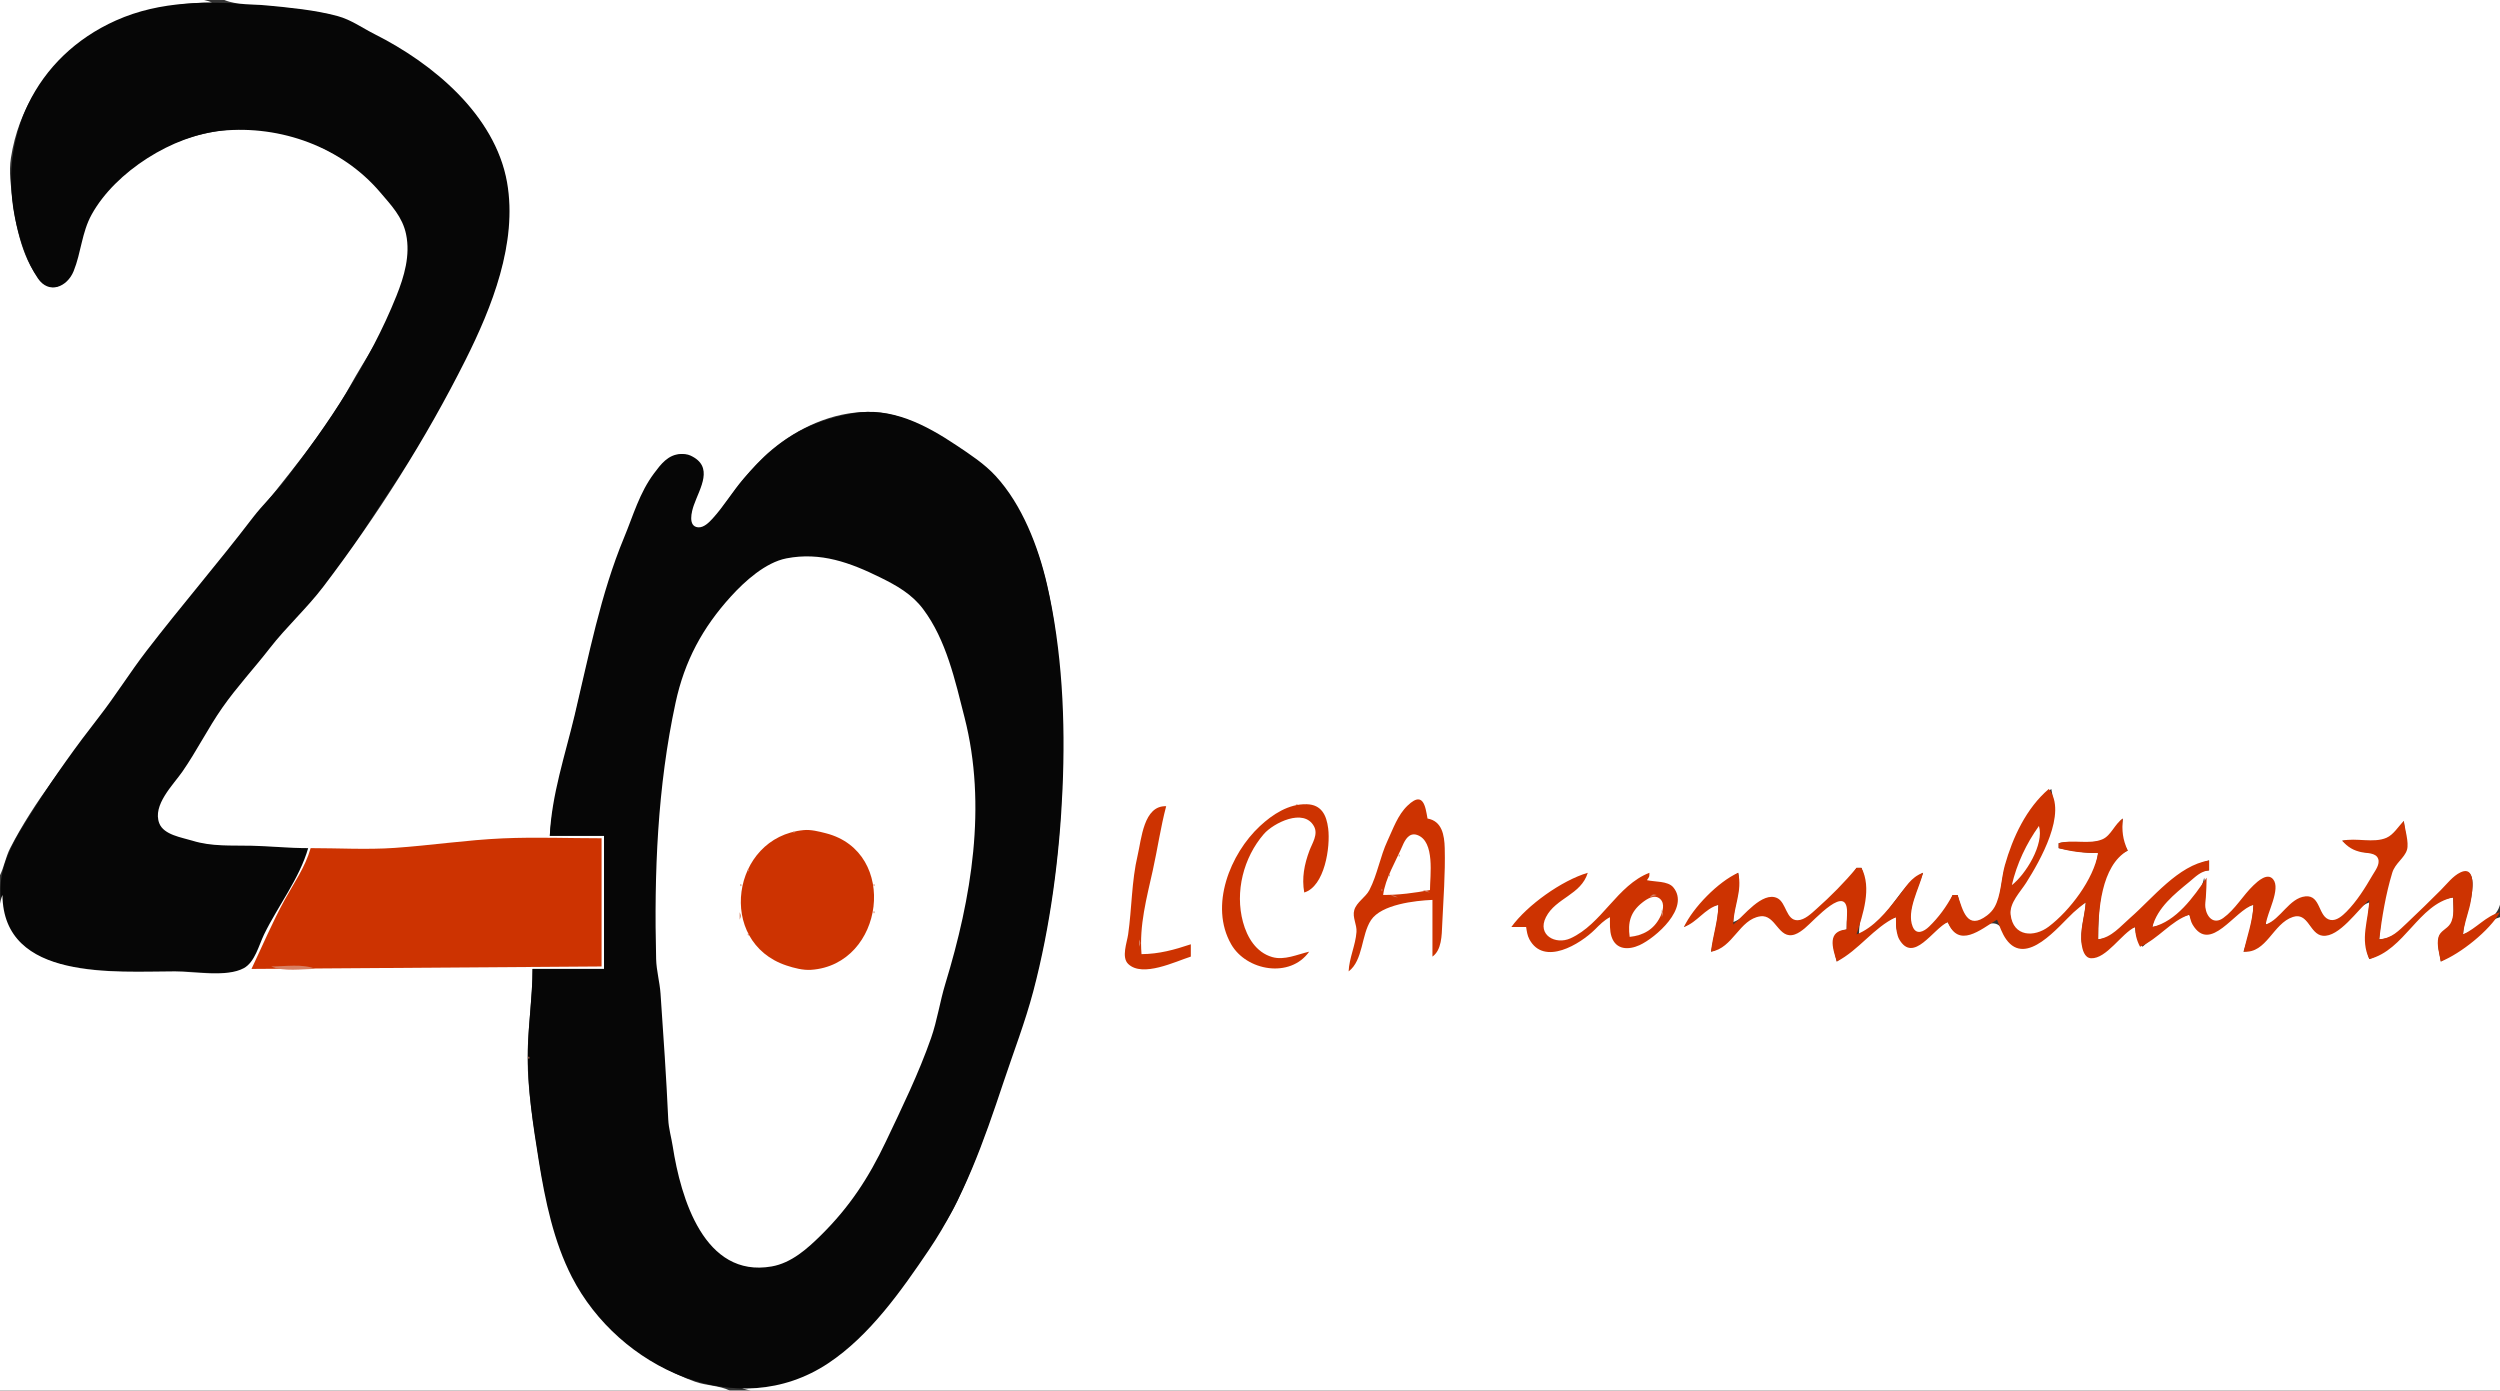 <?xml version="1.0" standalone="yes"?>
<svg xmlns="http://www.w3.org/2000/svg" width="1014" height="564">
<rect width="100%" height="100%" fill="#333333" stroke="none"/>
<path style="fill:#ffffff; stroke:none;" d="M0 0L0 355C1.708 351.475 2.316 347.539 4.131 344C13.869 325.015 27.841 307.86 40.765 291C47.256 282.531 52.926 273.452 59.428 265C73.466 246.751 88.515 229.313 102.503 211C116.368 192.848 131.206 176.164 142.306 156C152.371 137.714 171.67 113.366 163.893 91C161.789 84.95 157.336 80.822 153.374 76.005C149.256 70.998 144.632 67.601 139 64.334C132.336 60.468 125.442 56.918 118 54.782C90.187 46.798 55.224 58.538 38.955 83C34.246 90.08 32.81 97.929 30.761 106C29.353 111.546 23.689 120.348 17.39 114.566C9.491 107.314 6.195 91.165 5.05 81C4.407 75.288 3.543 69.747 4.439 64C10.708 23.781 47.376 1 86 1C78.601 -2.105 67.007 0 59 0L0 0z"/>
<path style="fill:#060606; stroke:none;" d="M125 344C117.602 344 110.351 343.195 103 343.015C94.768 342.813 86.981 343.441 79 340.975C70.583 338.373 60.745 335.657 66.328 325C67.245 323.249 68.334 321.601 69.489 320C81.504 303.353 91.727 286.091 104.6 270C113.074 259.408 122.923 249.751 131.101 239C139.873 227.468 147.484 215.048 155.515 203C171.122 179.588 186.029 156.184 196.604 130C203.458 113.029 209.705 90.476 205.471 72C201.202 53.373 187.372 37.333 173 25.576C166.439 20.208 159.423 17.278 152 13.37C147.402 10.95 143.076 7.927 138 6.539C127.257 3.603 115.074 2.723 104 1.911C84.631 0.491 65.292 0.132 47 8.312C14.196 22.983 -1.53 56.402 6.654 91C8.409 98.416 11.062 106.521 15.352 112.891C19.796 119.49 27.23 116.463 29.856 109.999C32.931 102.43 33.132 94.329 37.183 87C46.833 69.542 70.191 54.902 90 53.009C113.882 50.727 138.609 59.662 154.205 78C158.691 83.274 163.248 87.971 164.707 95C166.484 103.563 163.954 112.108 160.8 120C150.123 146.717 133.14 172.021 115.641 194.715C111.542 200.031 106.59 204.649 102.503 210C88.515 228.313 73.466 245.751 59.428 264C52.668 272.788 46.81 282.251 39.986 291C30.843 302.723 22.424 314.485 14.456 327C5.311 341.362 -3.618 354.132 1.8 372C5.29 383.509 15.147 388.862 26 391.349C41.781 394.965 57.924 394 74 394C81.086 394 93.493 396.36 99.775 392.682C103.715 390.376 105.215 383.893 107.108 380C112.692 368.518 122.748 356.632 125 344z"/>
<path style="fill:#ffffff; stroke:none;" d="M91 0C96.086 2.139 102.532 1.64 108 2.17C117.408 3.081 127.881 4.047 137 6.539C142.441 8.027 147.026 11.381 152 13.88C175.253 25.565 200.846 46.472 205.671 74C209.969 98.517 199.492 124.686 188.809 146C172.698 178.143 152.896 209.348 131.101 238C124.427 246.774 116.129 254.259 109.35 263C103.082 271.081 96.067 278.621 90.202 287C84.343 295.371 79.787 304.611 73.961 313C70.222 318.383 61.747 326.55 64.607 333.942C66.426 338.643 73.733 339.656 78 340.975C85.981 343.441 93.768 342.813 102 343.015C109.682 343.203 117.269 344 125 344C121.422 356.42 112.752 367.395 107.108 379C104.992 383.351 103.408 390.222 98.892 392.682C91.901 396.49 78.786 394 71 394C47.006 394 1.294 398.024 1 363C-1.292 368.462 0 376.113 0 382L0 423L0 564L296 564C291.634 561.902 286.573 562.067 282 560.452C273.034 557.287 263.277 551.763 256 545.675C232.431 525.958 223.188 499.38 218.561 470C216.409 456.333 214.008 442.899 214.008 429C214.008 417.007 216 405.07 216 393L245 393L245 339L223 339C224.298 322.692 229.333 306.826 233.101 291C238.943 266.464 244.002 241.482 253.554 218C257.305 208.779 259.938 200.045 266.004 192.001C268.635 188.512 272.081 183.99 277 184.337C278.369 184.434 279.844 184.926 280.956 185.743C289.289 191.864 282.733 198.5 280.764 206C280.152 208.33 279.138 213.237 282.314 214.263C286.137 215.498 289.791 210.404 291.62 207.826C297.817 199.093 304.727 189.359 313.004 182.464C323.76 173.502 337.7 167.083 352 167.079C365.621 167.074 377.101 174.047 388 181.333C393.944 185.307 400.023 189.506 404.675 195.004C424.035 217.88 428.08 249.326 430.09 278C432.889 317.944 429.359 360.074 419.625 399C416.992 409.53 412.971 419.693 409.611 430C403.276 449.437 397.065 468.433 388.36 487C384.815 494.559 379.913 501.016 375.435 508C358.581 534.285 334.516 563 301 563C306.707 565.395 314.846 564 321 564L362 564L508 564L1014 564L1014 372C1009.94 373.131 1007.71 376.292 1004.56 378.965C999.915 382.918 995.217 386.82 990 390C989.626 387.043 988.374 383.287 989.182 380.343C989.927 377.63 993.09 377.132 994.258 374.701C995.713 371.672 995 367.272 995 364C981.046 365.554 974.149 384.11 961 389C957.987 380.734 960.636 374.362 961 366C954.263 368.352 950.186 378.391 943.04 379.093C936.783 379.709 936.76 368.762 929.039 371.862C921.384 374.935 918.785 385.165 910 386C911.994 379.765 913.863 373.584 914 367C905.719 368.28 897.636 385.659 889.85 375.025C888.958 373.808 888.542 372.38 888 371C881.411 372.332 874.065 379.598 869 384C866.996 381.317 866.226 379.343 866 376C859.351 377.866 855.086 387.646 848.482 388.269C845.881 388.515 844.871 384.941 844.497 382.996C843.443 377.509 845.763 371.53 846 366C838.754 369.759 834.758 377.106 827.985 381.438C825.581 382.975 821.973 384.912 819.004 384.247C813.897 383.103 813.373 374.996 808.775 374.542C802.166 373.891 798.245 383.416 791.896 376.942C791.098 376.128 790.572 374.937 790 374C783.232 375.901 776.182 390.319 770.318 379.991C769.812 379.099 769.554 378.017 769.344 377.025C768.995 375.373 769.036 373.676 769 372C760.089 374.5 752.425 384.486 745 390C743.687 384.257 741.315 378.226 749 377C749.017 374.98 749.076 373.006 749.281 370.996C750.768 356.397 735.944 372.432 732 375.695C730.573 376.876 728.896 378.397 727.004 378.744C721.305 379.788 720.169 370.6 714.011 371.336C705.628 372.339 702.134 383.717 694 386C695.091 379.558 696.945 373.626 697 367C691.084 367.928 688.088 373.246 683 376C688.725 367.888 696.7 359.5 705 354C706.308 361.158 703.151 366.906 703 374C708.484 372.136 712.412 364.944 717.995 364.327C724.331 363.627 723.096 372.727 728.214 373.573C731.087 374.048 733.847 371.869 735.91 370.181C741.74 365.41 749.363 358.577 753 352L755 352C758.643 361.508 754.081 369.343 754 379C765.926 374.289 769.368 359.78 780 354C778.013 359.873 772.662 370.469 775.746 376.681C777.257 379.726 780.45 378.389 782.424 376.681C786.677 373.003 790.076 368.246 792 363L794 363C795.754 369.762 797.539 377.967 805.941 372.056C807.139 371.214 808.242 370.091 808.987 368.826C811.69 364.236 811.71 357.139 813.155 352C816.509 340.068 822.394 327.989 832 320C834.687 331.917 829.657 343.608 823.701 354C820.659 359.307 814.087 365.379 815.41 371.999C817.243 381.177 825.978 380.461 831.911 375.84C840.226 369.364 849.926 356.707 851 346C845.42 345.996 840.442 345.123 835 344L835 342C840.654 340.654 848.484 342.816 853.606 340.397C856.575 338.994 858.546 334.299 861 332C860.346 337.205 860.2 340.387 863 345C851.503 349.676 851.001 370.036 851 381C857.046 380.541 860.621 376.093 865 372.282C874.163 364.307 883.828 352.077 896 349L896 353C892.014 353.169 890.04 355.177 887.004 357.681C881.105 362.546 874.167 368.011 873 376C881.695 374.836 892.435 364.616 894 356C895.242 360.876 891.854 369.807 896.433 373.342C898.517 374.951 900.775 373.868 902.576 372.423C907.975 368.091 911.244 361.278 916.996 357.377C923.926 352.676 922.033 362.618 920.811 366C919.716 369.03 919.147 371.791 919 375C925.585 373.611 928.518 364.622 935.074 364.02C941.357 363.443 940.166 373.914 946.104 373.573C953.32 373.159 959.054 361.414 962.282 355.985C963.529 353.887 966.495 350.177 964.867 347.603C963.593 345.589 960.016 345.969 958 345.468C954.82 344.677 952.503 343.019 950 341C955.576 340.346 963.845 342.536 968.896 339.937C971.594 338.548 973.259 335.359 975 333C975.213 336.255 976.456 340.752 975.945 343.856C975.48 346.685 971.958 348.248 970.904 351.058C967.422 360.336 965.777 371.16 965 381C974.892 380.672 984.41 367.586 991 361C993.127 358.874 996.335 354.25 999.517 353.77C1005.06 352.933 1002.23 364.636 1001.62 367C1000.58 371.066 999.216 374.78 999 379C1003.75 377.512 1011.19 373.35 1013.4 368.586C1016.15 362.643 1014 351.502 1014 345L1014 288L1014 0L91 0z"/>
<path style="fill:#d77f62; stroke:none;" d="M6 90L7 91L6 90M143 153L144 154L143 153z"/>
<path style="fill:#060606; stroke:none;" d="M223 339L245 339L245 393L216 393C216 404.093 214.307 414.974 214.12 426C213.859 441.285 216.149 455.982 218.562 471C221.114 486.885 224.54 503.519 231.981 518C250.959 554.929 299.144 577.445 336 552.895C352.81 541.698 365.621 523.45 376.745 507C390.99 485.936 399.026 462.931 407 439C411.087 426.735 415.817 414.505 419.116 402C426.033 375.782 429.776 347.054 430.961 320C432.17 292.393 430.864 263.927 424.651 237C421.133 221.753 414.586 204.74 403.816 193.039C399.285 188.117 393.526 184.359 388 180.667C375.562 172.356 361.526 164.891 346 167.615C326.556 171.027 314.526 179.183 301.711 194C297.21 199.205 293.628 205.299 289.025 210.33C287.609 211.878 285.452 214.091 283.133 213.883C278.911 213.505 280.542 207.422 281.387 205C283.85 197.942 289.806 189.212 279.985 184.743C278.797 184.203 277.285 184.09 276 184.153C270.968 184.4 268.042 188.287 265.27 192.001C259.345 199.938 256.896 208.953 253.14 218C243.585 241.009 238.84 265.897 233.101 290C229.287 306.017 223.713 322.43 223 339z"/>
<path style="fill:#ffffff; stroke:none;" d="M319 226.468C310.485 228.116 302.07 235.747 296.425 241.961C284.939 254.606 277.66 268.094 274.015 285C266.652 319.148 265.265 354.204 266.129 389C266.245 393.691 267.59 398.32 267.91 403C269.075 419.982 270.267 436.996 271.039 454C271.209 457.747 272.292 461.311 272.867 465C276.124 485.924 285.627 518.471 313 513.671C320.987 512.271 327.439 506.491 333 500.996C344.635 489.501 352.353 477.67 359.32 463C365.83 449.293 372.64 435.364 377.655 421C380.156 413.838 381.218 406.268 383.435 399C394.037 364.252 400.364 326.836 391.221 291C387.416 276.089 383.824 259.536 374.39 247.004C369.816 240.928 363.647 237.473 357 234.194C344.838 228.195 332.84 223.79 319 226.468z"/>
<path style="fill:#cd3301; stroke:none;" d="M831 320C821.912 327.738 816.357 339.612 813.155 351C811.69 356.21 811.648 363.211 808.987 367.91C808.239 369.231 807.149 370.397 805.941 371.312C797.849 377.437 796.214 369.484 794 363L792 363C789.456 367.754 786.33 372.09 782.424 375.847C780.354 377.84 777.249 379.446 775.782 375.847C773.152 369.398 778.535 360.183 780 354C774.927 355.807 772.935 359.933 769.714 363.999C765.104 369.819 760.047 376.232 753 379C755.623 370.721 759.262 360.191 755 352L753 352C748.239 357.801 742.442 363.609 736.826 368.6C734.805 370.395 732.007 373.191 729.105 373.249C724.401 373.343 724.566 366.058 720.856 364.273C714.827 361.373 707.089 371.67 703 375C703.159 367.558 706.78 361.496 705 354C696.946 357.599 686.706 368.073 683 376C688.499 374.018 691.362 368.6 697 367C696.865 373.561 694.641 379.565 694 386C702.911 384.625 705.484 372.835 714.011 371.658C720.339 370.785 721.296 381.325 728.001 379.003C729.457 378.499 730.818 377.477 732 376.517C735.803 373.429 749.89 357.116 749.15 370.996C749.044 373.001 749.006 374.992 749 377C741.055 377.619 743.177 384.249 745 390C753.93 385.43 759.953 376.213 769 372C769.017 373.991 768.933 376.043 769.344 378.005C769.552 378.999 769.804 380.09 770.318 380.98C776.1 390.985 783.988 376.806 790 374C794.404 384.775 803.146 377.196 810 373C811.048 375.697 812.008 378.601 813.699 380.98C821.824 392.408 834.971 375.668 840.975 370.115C842.579 368.632 844.265 367.322 846 366C845.56 371.568 843.462 377.409 844.309 382.996C844.633 385.134 845.429 388.549 848.144 388.669C854.369 388.944 860.533 378.549 866 376C866.092 379.089 866.572 381.258 868 384C875.497 380.769 880.501 373.502 888 371C888.357 372.365 888.577 373.788 889.317 375.025C896.486 387.008 906.383 369.139 914 367C913.714 373.561 911.456 379.65 910 386C919.363 386.784 921.88 374.561 930.011 371.916C936.322 369.862 936.761 378.954 942.093 379.535C948.749 380.26 956.339 368.926 961 365C960.636 373.355 957.124 380.945 961 389C975.282 385.388 980.936 366.838 995 364C995 367.338 995.662 371.734 993.822 374.701C992.486 376.855 989.717 377.528 989.028 380.144C988.232 383.164 989.443 387.012 990 390C998.024 386.8 1009.68 377.529 1014 370C1008.22 371.578 1004.48 376.532 999 379C999.381 375.179 1000.67 371.708 1001.62 368C1002.38 365.013 1005.37 350.363 997.981 353.832C994.889 355.283 992.372 358.63 990 361C985.553 365.444 981.071 369.849 976.49 374.155C972.863 377.564 970.118 380.607 965 381C966.149 371.918 967.635 362.778 970.295 354.001C971.472 350.115 975.245 348.052 976.272 344.701C977.171 341.768 975.379 336.135 975 333C972.734 335.168 970.909 338.514 967.957 339.806C962.743 342.089 955.562 339.684 950 341C952.278 343.608 954.532 344.983 958 345.675C960.088 346.092 963.673 345.827 964.578 348.318C965.406 350.599 963.345 353.163 962.281 354.996C959.29 360.147 955.928 365.565 951.7 369.811C950.107 371.411 947.699 373.595 945.214 373.118C940.139 372.143 941.435 362.918 935.074 363.567C928.519 364.236 925.046 372.852 919 375C919.401 370.432 925.23 360.556 921.968 356.623C919.651 353.828 915.773 357.407 914.039 359.059C909.747 363.149 906.568 368.902 901.715 372.369C897.839 375.138 894.988 371.937 894.489 367.999C894.325 366.705 894.607 365.293 894.695 364C894.877 361.333 894.967 358.672 895 356C889.715 363.802 882.763 373.679 873 376C875.048 368.123 881.959 362.645 887.997 357.684C890.657 355.498 892.53 353.404 896 353L896 349C883.45 350.959 873.138 364.319 864 372.282C859.922 375.836 856.535 380.156 851 381C851.008 369.409 852.154 351.186 863 345C860.915 340.268 860.614 337.108 861 332C857.726 334.177 856.27 338.882 852.786 340.397C847.532 342.681 840.596 340.346 835 342L835 344C840.417 345.522 845.388 345.999 851 346C849.155 356.674 839.488 369.393 830.961 375.84C825.127 380.251 816.587 380.048 815.503 371C814.936 366.271 819.499 361.722 821.846 358C827.328 349.306 838.714 329.646 831 320z"/>
<path style="fill:#d77f62; stroke:none;" d="M267 323L268 324L267 323z"/>
<path style="fill:#cd3301; stroke:none;" d="M547 394C552.94 389.539 552.098 379.185 556.089 373.189C560.33 366.816 573.946 365.303 581 365L581 388C584.758 385.346 584.769 379.367 584.961 375C585.42 364.521 586.262 354.569 585.985 344C585.847 338.703 584.861 333.008 579 332C578.782 330.724 578.57 329.503 578.267 328.245C577.028 323.101 574.56 323.249 570.888 326.774C566.904 330.599 565.089 336.073 562.782 341C559.779 347.412 558.681 354.715 555.443 360.981C553.895 363.977 550.22 365.895 549.292 369.129C548.441 372.094 550.411 374.987 550.191 378C549.794 383.458 547.253 388.465 547 394M483 388L483 383C476.279 385.236 470.162 386.941 463 387C462.033 375.408 465.082 364.226 467.576 353C469.499 344.339 470.741 335.54 473 327C463.833 326.649 462.996 340.311 461.41 347C458.978 357.254 459.079 368.475 457.572 379C457.096 382.322 454.77 388.265 457.607 390.991C463.419 396.575 476.768 389.963 483 388z"/>
<path style="fill:#d77f62; stroke:none;" d="M525.667 326.333C525.222 326.778 526.278 326.722 526.333 326.667C526.778 326.222 525.722 326.278 525.667 326.333z"/>
<path style="fill:#cd3301; stroke:none;" d="M531 386C526.194 387.102 520.968 389.616 516 388.181C509.449 386.29 505.837 380.195 504.159 374C500.837 361.739 504.331 347.869 512.609 338.29C516.431 333.867 528.801 327.557 532.954 335.148C534.751 338.434 532.25 341.956 531.114 345C529.02 350.613 527.952 356.094 529 362C537.263 359.514 539.675 343.58 538.71 336C538.029 330.654 536.032 326.356 529.999 326.195C522.667 326 516.128 330.318 511.001 335.09C499.026 346.237 490.394 367.328 499.367 382.999C505.553 393.802 523.255 396.943 531 386z"/>
<path style="fill:#ffffff; stroke:none;" d="M827 335C821.844 342.22 818.004 350.342 816 359C821.637 354.647 829.191 342.409 827 335z"/>
<path style="fill:#cd3301; stroke:none;" d="M326 336.688C296.58 339.474 290.427 382.144 319.015 391.617C322.101 392.639 325.732 393.591 329 393.363C358.685 391.284 364.75 345.583 335 337.974C332.149 337.245 328.955 336.408 326 336.688z"/>
<path style="fill:#d77f62; stroke:none;" d="M321.667 337.333C321.222 337.778 322.278 337.722 322.333 337.667C322.778 337.222 321.722 337.278 321.667 337.333M332 337L333 338L332 337M570 338L571 339L570 338z"/>
<path style="fill:#ffffff; stroke:none;" d="M561 363C567.503 362.999 573.614 362.203 580 361C580 355.187 582.139 341.215 574.806 338.662C571.606 337.548 569.913 340.571 568.865 343.019C566.153 349.354 561.894 356.165 561 363z"/>
<path style="fill:#d77f62; stroke:none;" d="M576 338L577 339L576 338M824 338L825 339L824 338M827 338L828 339L827 338z"/>
<path style="fill:#cd3301; stroke:none;" d="M126 344C123.777 351.774 119.284 358.015 115.453 365C110.463 374.096 106.45 383.644 102 393L244 392L244 340C230.705 340 217.282 339.458 204 340.039C189.311 340.683 174.654 342.906 160 343.91C148.765 344.681 137.262 344 126 344z"/>
<path style="fill:#d77f62; stroke:none;" d="M577 340L578 341L577 340M823 340L824 341L823 340M313 341L314 342L313 341M341 341L342 342L341 341M826 341L827 342L826 341M310 342L311 343L310 342M578 342L579 343L578 342M822 342L823 343L822 342M309 343L310 344L309 343M579 344L580 345L579 344M347 345L348 346L347 345M567.333 346.667C567.278 346.722 567.222 347.778 567.667 347.333C567.722 347.278 567.778 346.222 567.333 346.667M824 346L825 347L824 346M306 347L307 348L306 347M566 348L567 349L566 348M823 349L824 350L823 349M565 350L566 351L565 350M818 350L819 351L818 350M303.333 352.667C303.278 352.722 303.222 353.778 303.667 353.333C303.722 353.278 303.778 352.222 303.333 352.667M821 353L822 354L821 353M563.333 354.667C563.278 354.722 563.222 355.778 563.667 355.333C563.722 355.278 563.778 354.222 563.333 354.667z"/>
<path style="fill:#cd3301; stroke:none;" d="M613 376L619 376C619.277 377.742 619.465 379.392 620.318 380.981C626.234 391.995 640.986 382.89 646.909 377.001C648.92 375.001 650.512 373.328 653 372C653.008 374.618 652.807 377.435 653.653 379.956C655.443 385.294 660.521 385.387 665 383.351C671.437 380.425 685.603 368.228 678.682 359.894C676.499 357.264 671.107 357.74 668 357C668.986 355.521 669 355.797 669 354C655.862 359.09 649.82 374.738 636.999 380.583C630.925 383.352 623.367 379.245 627.029 372.015C631 364.172 641.273 362.987 644 354C633.493 357.092 619.362 367.161 613 376z"/>
<path style="fill:#d77f62; stroke:none;" d="M820 354L821 355L820 354M301 355L302 356L301 355M300.333 358.667C300.278 358.722 300.222 359.778 300.667 359.333C300.722 359.278 300.778 358.222 300.333 358.667M354.333 358.667C354.278 358.722 354.222 359.778 354.667 359.333C354.722 359.278 354.778 358.222 354.333 358.667M561 358L562 359L561 358M560.333 360.667C560.278 360.722 560.222 361.778 560.667 361.333C560.722 361.278 560.778 360.222 560.333 360.667M577 361C578.248 361.685 578.548 361.749 580 362C578.752 361.315 578.451 361.251 577 361M669 364L672 363C670.234 362.599 670.443 362.711 669 364M564 363C565.248 363.685 565.549 363.749 567 364C565.752 363.315 565.452 363.251 564 363z"/>
<path style="fill:#ffffff; stroke:none;" d="M661 380C666.412 379.442 670.785 377.047 673.311 371.996C674.368 369.882 675.416 366.56 673.382 364.647C671.107 362.508 667.964 364.619 666.044 366.14C661.286 369.908 660.177 374.208 661 380z"/>
<path style="fill:#d77f62; stroke:none;" d="M667 364L668 365L667 364M674 364L675 365L674 364M960 365L961 366L960 365M665 366L666 367L665 366M663 368L664 369L663 368M354.333 369.667C354.278 369.722 354.222 370.778 354.667 370.333C354.722 370.278 354.778 369.222 354.333 369.667M674 369L674 372C674.696 370.446 674.696 370.554 674 369M300 370L300 373C300.696 371.446 300.696 371.554 300 370M672 373L673 374L672 373M809 373L810 374L809 373M703 374L704 375L703 374M671 375L672 376L671 375M660 377L661 378L660 377M303.333 378.667C303.278 378.722 303.222 379.778 303.667 379.333C303.722 379.278 303.778 378.222 303.333 378.667M351 378L352 379L351 378M667 378L668 379L667 378M753 378L754 379L753 378M665 379L666 380L665 379M349 380L350 381L349 380M462 381L462 384C462.696 382.446 462.696 382.554 462 381M305 382L306 383L305 382M307 384L308 385L307 384M347 384L348 385L347 384M12 386L13 387L12 386M309 386L310 387L309 386M345 386L346 387L345 386M310 387L311 388L310 387M313 388L314 389L313 388M18 389L19 390L18 389M22 390L23 391L22 390M316 390L317 391L316 390M338 390L339 391L338 390M31 392L32 393L31 392M110 392C115.222 394.191 122.368 393 128 393C122.778 390.809 115.632 392 110 392M38 393L39 394L38 393M268 414L269 415L268 414M214.333 428.667C214.278 428.722 214.222 429.778 214.667 429.333C214.722 429.278 214.778 428.222 214.333 428.667z"/>
<path style="fill:#cd3301; stroke:none;" d="M219 478L220 479L219 478z"/>
</svg>
